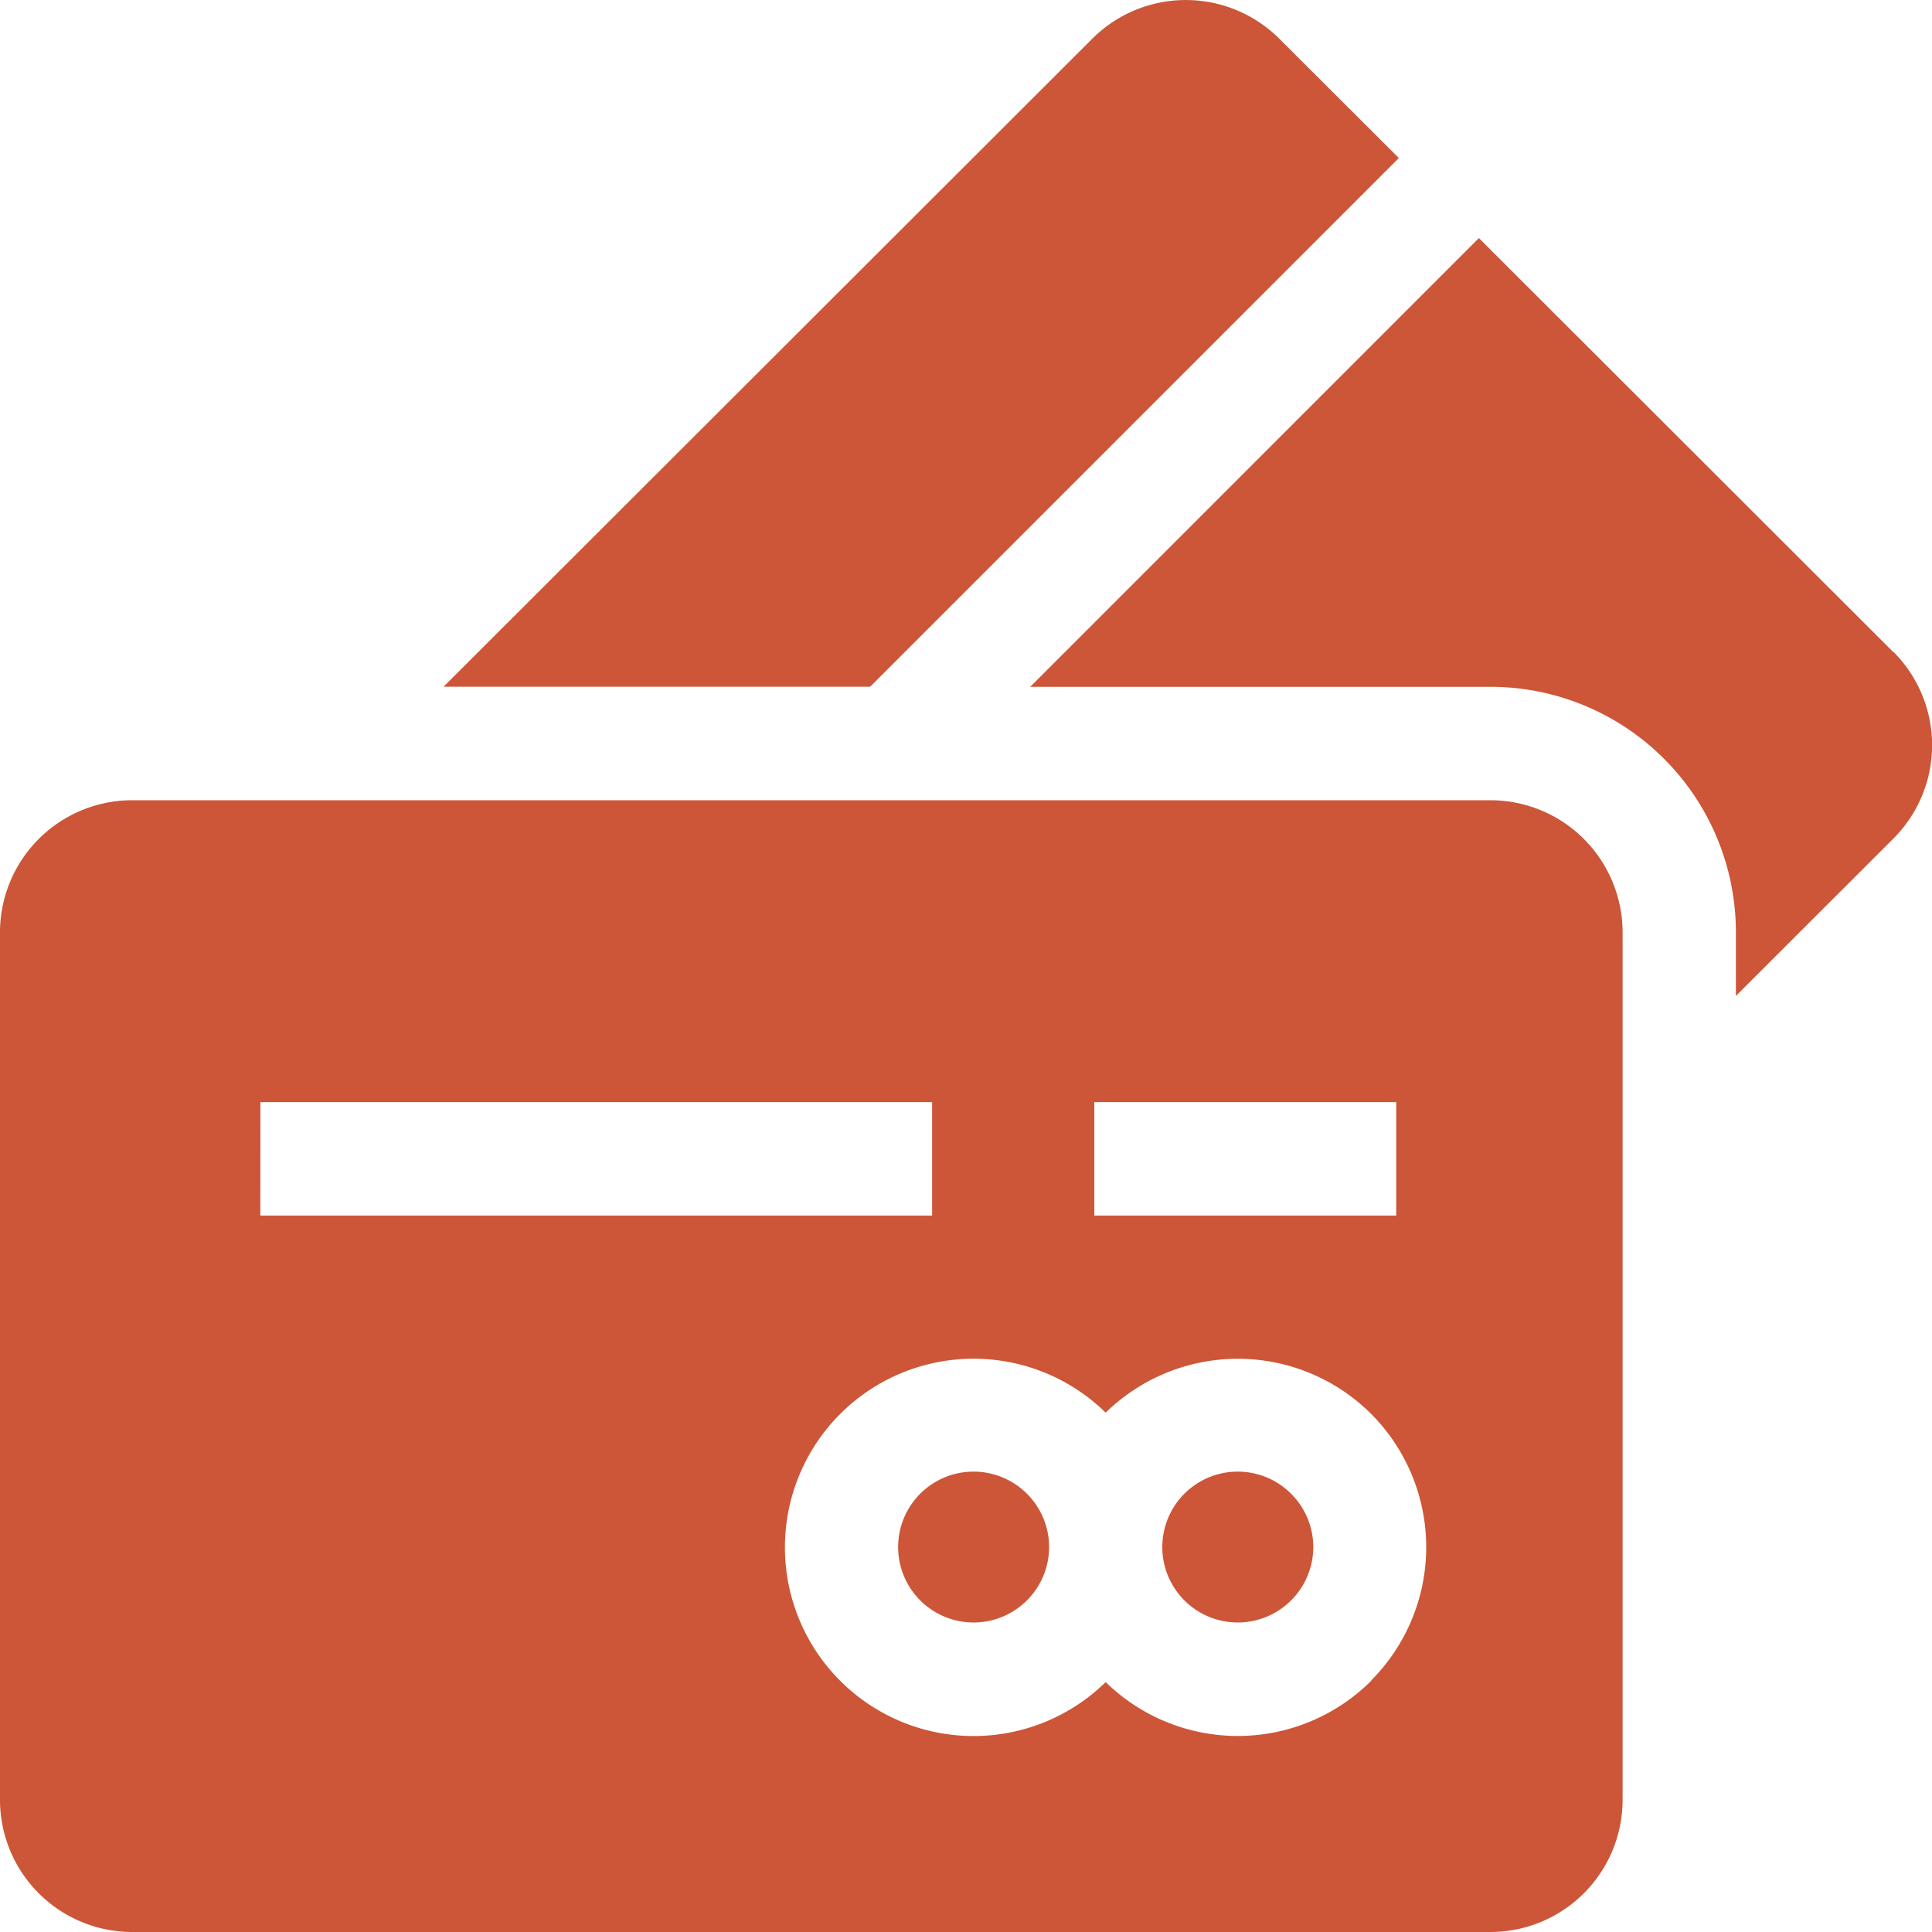 <svg xmlns="http://www.w3.org/2000/svg" width="27.25" height="27.25" viewBox="0 0 27.25 27.25">
    <g id="credit-card" transform="translate(0 -0.004)">
        <g id="Group_825" data-name="Group 825" transform="translate(6.256 0.004)">
            <g id="Group_824" data-name="Group 824" transform="translate(0 0)">
                <path id="Path_1521" data-name="Path 1521" d="M129.326.549a1.867,1.867,0,0,0-2.636,0L117.539,9.69h6.017l7.457-7.457Z" transform="translate(-117.539 -0.004)" fill="#cc5637"/>
            </g>
        </g>
        <g id="Group_827" data-name="Group 827" transform="translate(14.531 3.362)">
            <g id="Group_826" data-name="Group 826">
                <path id="Path_1522" data-name="Path 1522" d="M285.187,68.93l-5.845-5.839-6.328,6.329h6.493a3.463,3.463,0,0,1,3.46,3.46v.9l2.221-2.219a1.862,1.862,0,0,0,0-2.635Z" transform="translate(-273.014 -63.091)" fill="#cc5637"/>
            </g>
        </g>
        <g id="Group_829" data-name="Group 829" transform="translate(12.668 20.761)">
            <g id="Group_828" data-name="Group 828">
                <path id="Path_1523" data-name="Path 1523" d="M239.826,390.316a1.064,1.064,0,1,0,0,1.505A1.061,1.061,0,0,0,239.826,390.316Z" transform="translate(-238.01 -390.005)" fill="#cc5637"/>
            </g>
        </g>
        <g id="Group_831" data-name="Group 831" transform="translate(16.393 20.761)">
            <g id="Group_830" data-name="Group 830">
                <path id="Path_1524" data-name="Path 1524" d="M309.826,390.316a1.064,1.064,0,1,0,0,1.505A1.061,1.061,0,0,0,309.826,390.316Z" transform="translate(-308.009 -390.005)" fill="#cc5637"/>
            </g>
        </g>
        <g id="Group_833" data-name="Group 833" transform="translate(0 11.287)">
            <g id="Group_832" data-name="Group 832">
                <path id="Path_1525" data-name="Path 1525" d="M21.023,212H1.863A1.865,1.865,0,0,0,0,213.859V226.1a1.865,1.865,0,0,0,1.863,1.863h19.16a1.865,1.865,0,0,0,1.863-1.863V213.859A1.865,1.865,0,0,0,21.023,212Zm-5.588,4.258h4.258v1.6H15.435Zm-11.762,0h9.474v1.6H3.672Zm15.667,8.162a2.664,2.664,0,0,1-3.745.018,2.661,2.661,0,1,1,0-3.8,2.664,2.664,0,0,1,3.745.018h0A2.664,2.664,0,0,1,19.339,224.416Z" transform="translate(0 -211.996)" fill="#cc5637"/>
            </g>
        </g>
    </g>
</svg>
